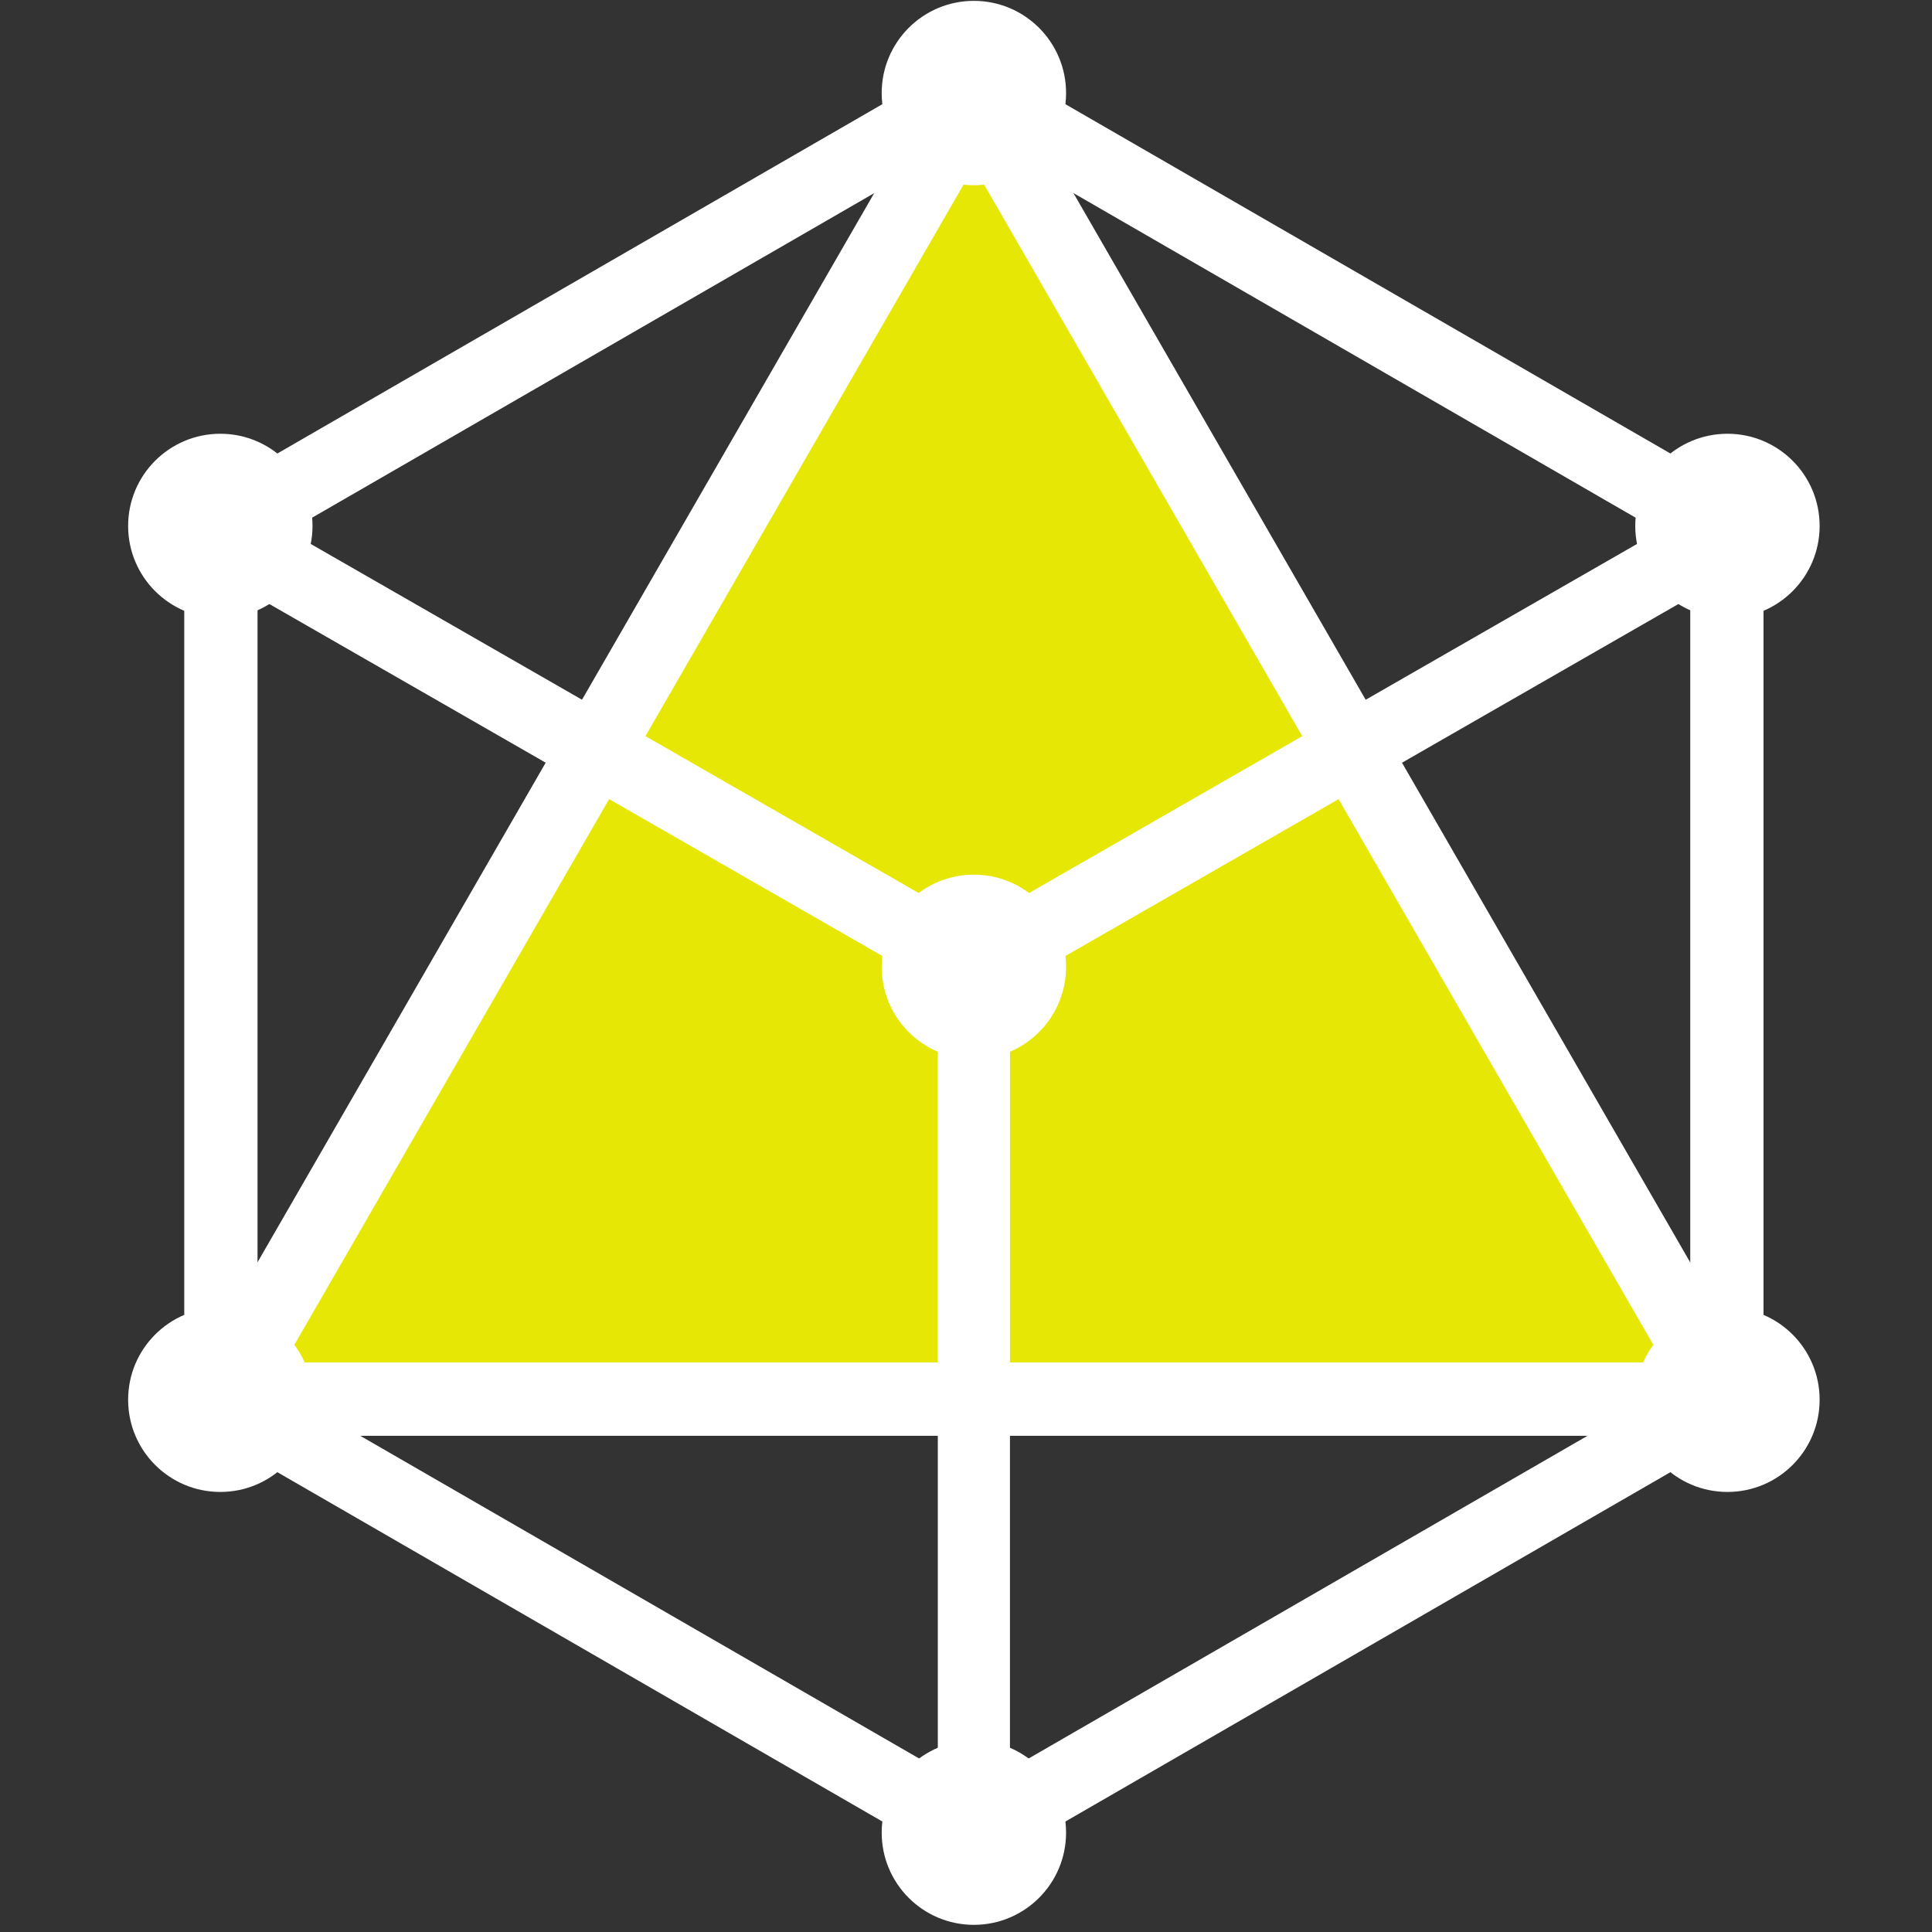 <?xml version="1.0" encoding="UTF-8"?>
<svg width="241px" height="241px" viewBox="0 0 241 241" version="1.1" xmlns="http://www.w3.org/2000/svg" xmlns:xlink="http://www.w3.org/1999/xlink">
    <rect x="0" y="0" width="241" height="241" fill="#333333" stroke="none"/>
    <title>keydb</title>
    <g id="Page-1" stroke="none" stroke-width="1" fill="none" fill-rule="evenodd">
        <g id="keydb" transform="translate(-178.017, 20.107)">
            <rect id="box" x="179" y="-20" width="240" height="240"></rect>
            <g id="shape" transform="translate(194, -20)">
                <path d="M103.166,232.356 L9.303,178.159 C7.84,177.317 7.021,175.787 7.019,174.213 L7,174.213 L7,65.787 C7,63.941 8.094,62.352 9.668,61.63 L103.232,7.606 C104.711,6.756 106.466,6.829 107.832,7.643 L201.697,61.84 C203.16,62.682 203.98,64.212 203.981,65.787 L204,65.787 L204,174.213 C204,176.058 202.906,177.648 201.332,178.369 L107.768,232.395 C106.289,233.244 104.534,233.171 103.166,232.356 Z M16.141,171.597 L16.141,171.597 L105.5,223.193 L194.86,171.597 L194.86,68.403 L105.5,16.807 L16.141,68.403 L16.141,171.597 Z" id="path1290" fill="#FFFFFF"></path>
                <polygon id="path1292" fill="#FFFF00" opacity="0.88" points="105 12 11 174 199 174"></polygon>
                <path d="M105.495,20.695 L19.465,169.848 L191.525,169.848 L105.495,20.695 Z M7.614,172.136 L7.614,172.136 L101.517,9.333 C101.903,8.641 102.475,8.041 103.21,7.615 C105.389,6.352 108.178,7.096 109.441,9.279 L203.219,171.865 C203.712,172.595 204,173.476 204,174.424 C204,176.951 201.954,179 199.43,179 L11.56,179 L11.56,178.99 C10.783,178.991 9.996,178.793 9.276,178.375 C7.097,177.112 6.353,174.318 7.614,172.136 L7.614,172.136 Z" id="path1294" fill="#FFFFFF"></path>
                <path d="M9.284,70.456 C7.105,69.21 6.353,66.441 7.606,64.273 C8.859,62.105 11.641,61.357 13.821,62.603 L105.5,115.244 L197.18,62.603 C199.36,61.357 202.142,62.105 203.394,64.273 C204.646,66.441 203.895,69.21 201.716,70.456 L107.832,124.36 C106.465,125.171 104.71,125.242 103.232,124.397 L9.284,70.456 Z" id="path1296" fill="#FFFFFF"></path>
                <path d="M110,228.452 C110,230.963 107.985,233 105.5,233 C103.015,233 101,230.963 101,228.452 L101,120.548 C101,118.037 103.015,116 105.5,116 C107.985,116 110,118.037 110,120.548 L110,228.452 Z" id="path1298" fill="#FFFFFF"></path>
                <path d="M199.501,186 C205.851,186 211,180.852 211,174.5 C211,168.148 205.851,163 199.501,163 C193.149,163 188,168.148 188,174.5 C188,180.852 193.149,186 199.501,186 Z" id="path1300" fill="#FFFFFF"></path>
                <path d="M199.501,77 C205.851,77 211,71.851 211,65.5 C211,59.148 205.851,54 199.501,54 C193.149,54 188,59.148 188,65.5 C188,71.851 193.149,77 199.501,77 Z" id="path1302" fill="#FFFFFF"></path>
                <path d="M11.5,77 C17.851,77 23,71.851 23,65.5 C23,59.148 17.851,54 11.5,54 C5.149,54 0,59.148 0,65.5 C0,71.851 5.149,77 11.5,77 Z" id="path1304" fill="#FFFFFF"></path>
                <path d="M11.5,186 C17.851,186 23,180.852 23,174.5 C23,168.148 17.851,163 11.5,163 C5.149,163 0,168.148 0,174.5 C0,180.852 5.149,186 11.5,186 Z" id="path1306" fill="#FFFFFF"></path>
                <path d="M105.5,240 C111.851,240 117,234.851 117,228.5 C117,222.148 111.851,217 105.5,217 C99.148,217 94,222.148 94,228.5 C94,234.851 99.148,240 105.5,240 Z" id="path1308" fill="#FFFFFF"></path>
                <path d="M105.5,132 C111.851,132 117,126.851 117,120.5 C117,114.148 111.851,109 105.5,109 C99.148,109 94,114.148 94,120.5 C94,126.851 99.148,132 105.5,132 Z" id="path1310" fill="#FFFFFF"></path>
                <path d="M105.5,23 C111.851,23 117,17.851 117,11.5 C117,5.149 111.851,0 105.5,0 C99.148,0 94,5.149 94,11.5 C94,17.851 99.148,23 105.5,23 Z" id="path1312" fill="#FFFFFF"></path>
            </g>
        </g>
    </g>
</svg>